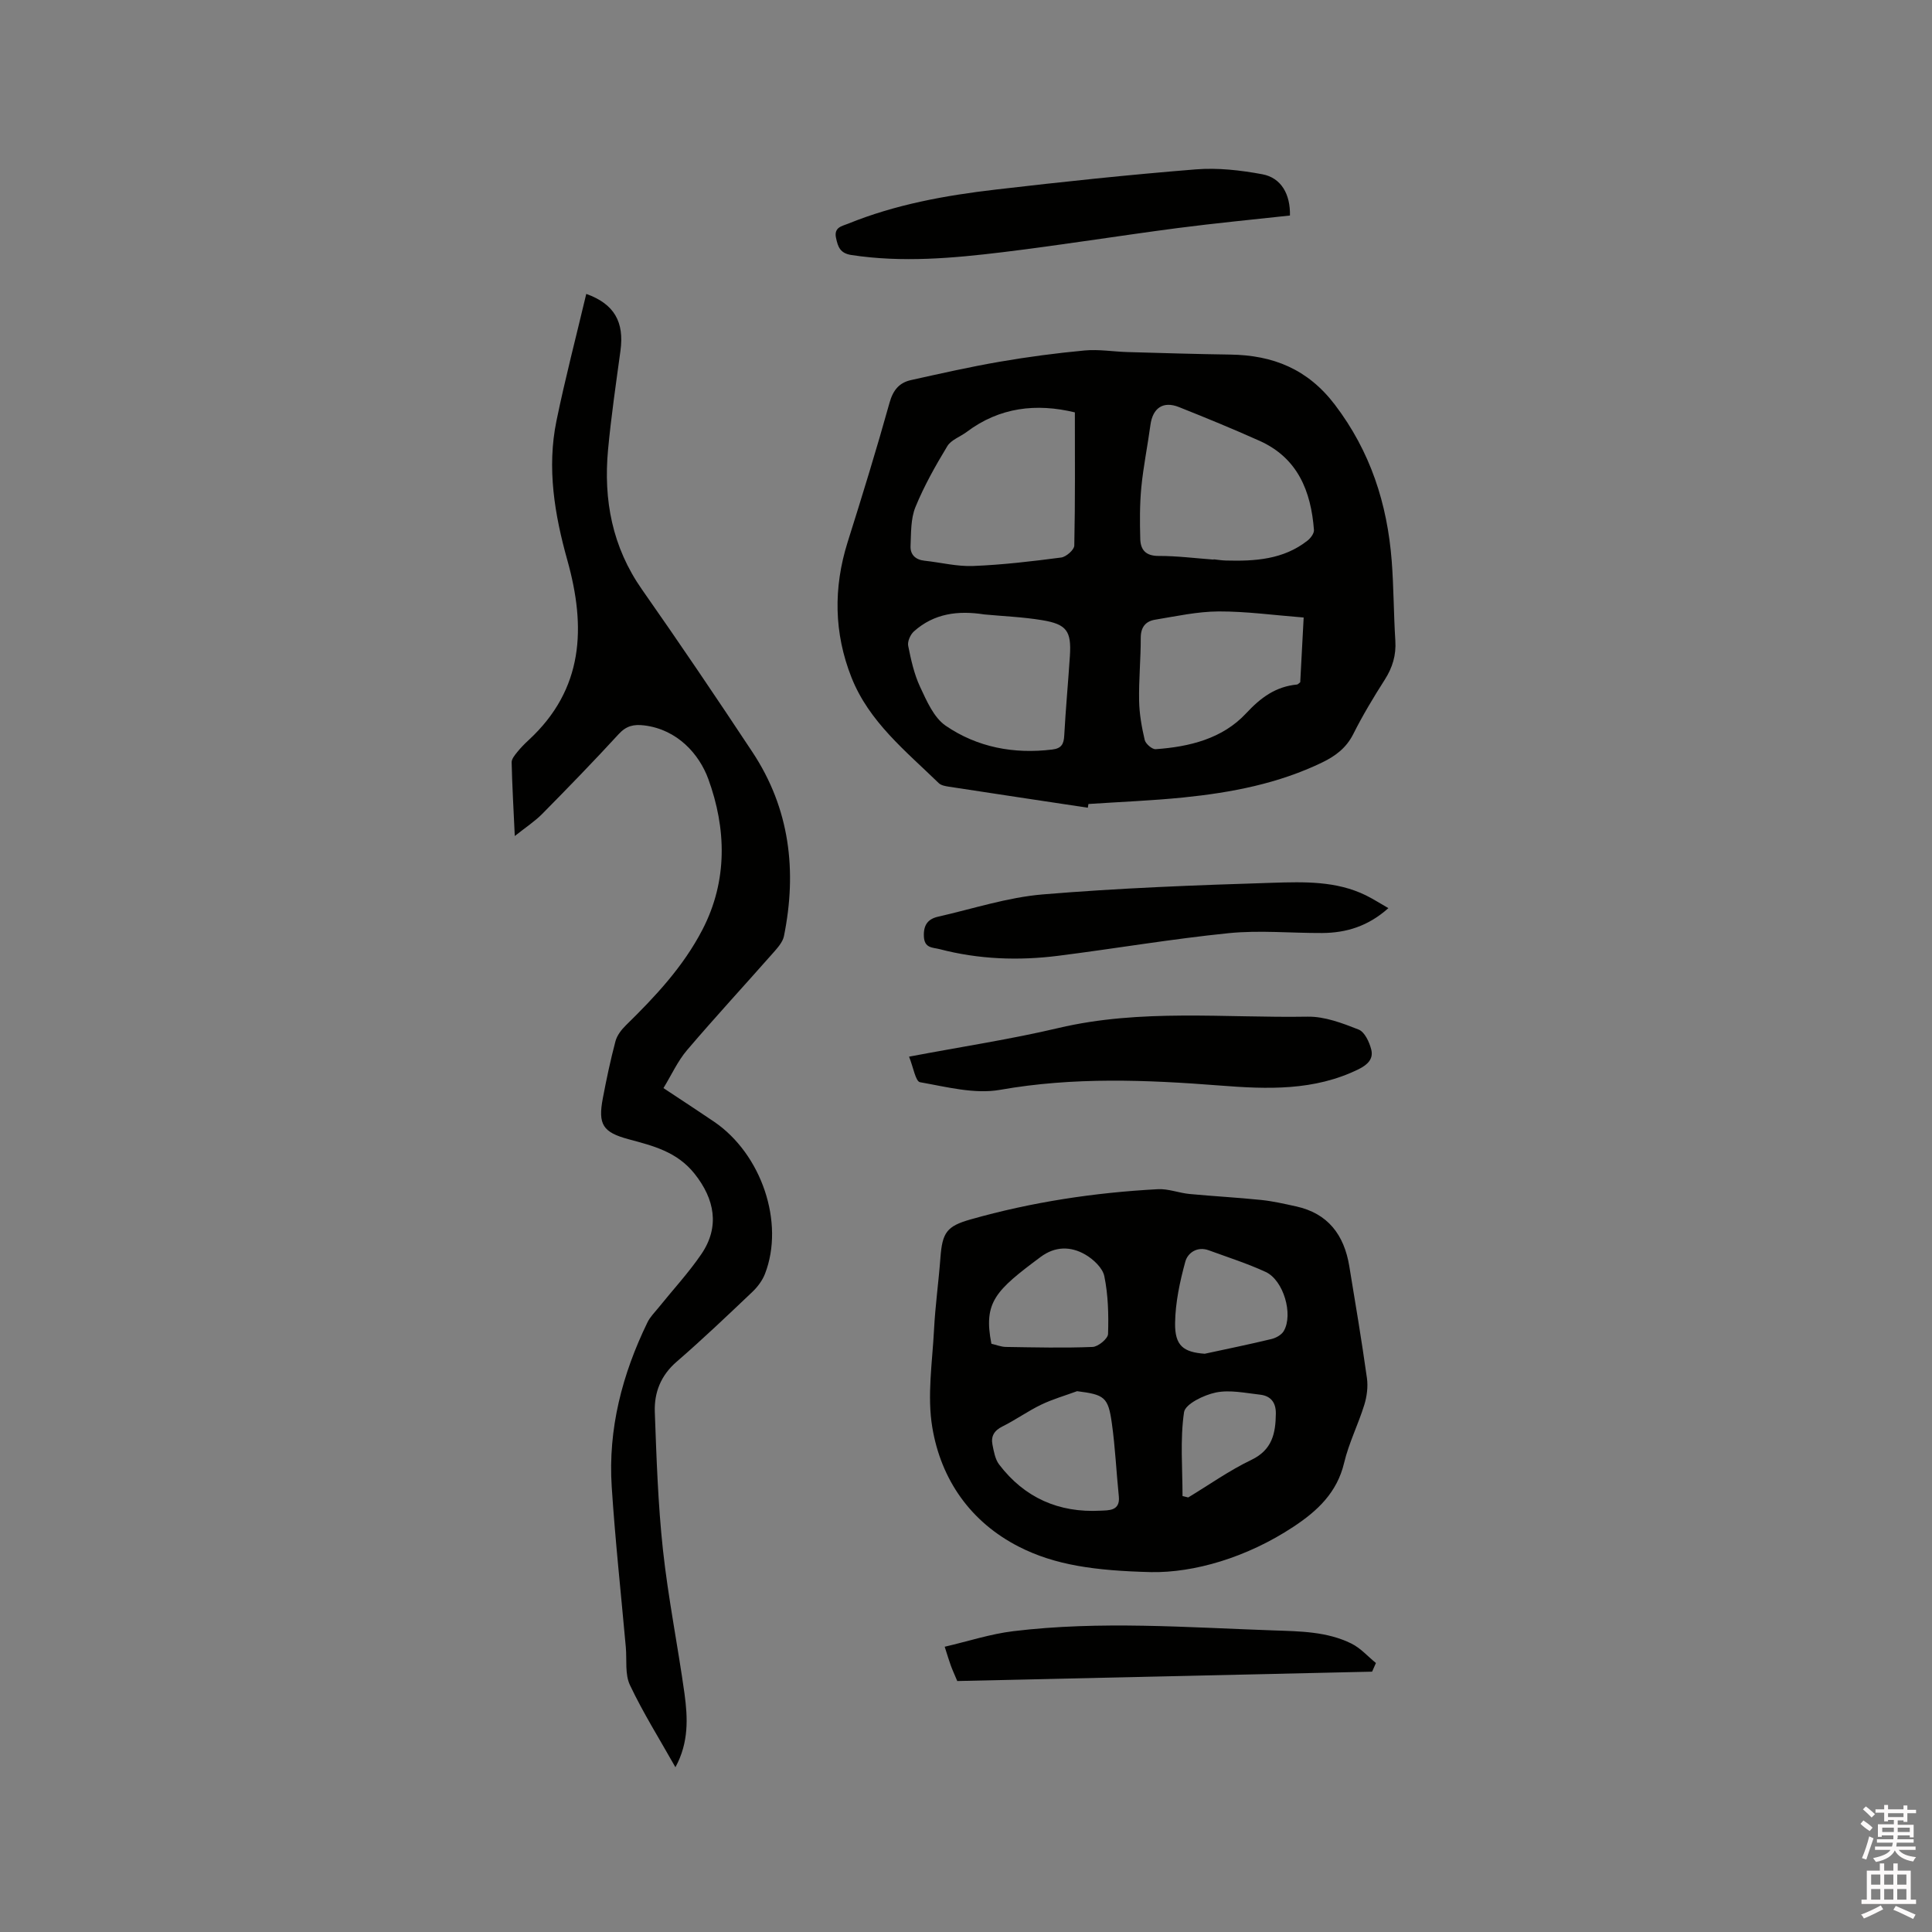 <svg enable-background="new 0 0 400 400" viewBox="0 0 400 400" xmlns="http://www.w3.org/2000/svg"><rect x="0" y="0" width="400" height="400" fill="#808080" stroke="none"/><path d="m385.2 377.6.6-.7c.6.4 1.3.9 1.9 1.5l-.6.7c-.8-.5-1.4-1-1.9-1.5zm.3 7.1c.6-1.4 1.1-2.9 1.5-4.5.3.1.6.3.9.4-.5 1.4-1 2.9-1.5 4.4zm.2-10.1.6-.6c.7.5 1.3 1.1 1.9 1.6l-.7.7c-.6-.6-1.2-1.2-1.8-1.7zm8.4-.8h.8v.9h1.8v.7h-1.8v1.8h-.8v-.3h-1.2v.9h3.3v2.6h-.8v-.4h-2.5c0 .3 0 .6-.1.8h3.4v.7h-3.5c0 .3-.1.6-.1.8h4v.7h-3.5c.7.9 1.9 1.3 3.6 1.5-.2.2-.4.5-.6.9-1.9-.3-3.2-1.1-3.8-2.3-.5 1.1-1.8 2-3.9 2.4-.2-.3-.4-.5-.6-.8 1.9-.4 3.1-.9 3.6-1.7h-3.2v-.7h3.5c.1-.2.1-.5.2-.8h-3.3v-.7h3.4c0-.2 0-.5 0-.8h-2.4v.3h-.8v-2.6h3.3v-.9h-1.2v.3h-.8v-1.8h-1.8v-.7h1.8v-.9h.8v.9h3.2zm-4.4 5.5h2.4c0-.3 0-.6 0-.9h-2.4zm1.2-3.1h3.2v-.8h-3.2zm4.4 2.2h-2.4v.9h2.5v-.9z" fill="#fcfafa"/><path d="m389.2 385.8h.9v1.5h1.9v-1.5h.9v1.5h2.7v6h1.1v.9h-11.3v-.9h1.1v-6h2.7zm.2 8.7.5.8c-1.2.6-2.5 1.3-4 1.9-.2-.3-.3-.6-.6-.8 1.6-.6 3-1.3 4.1-1.9zm-2-4.3h1.9v-2.1h-1.9zm0 3.1h1.9v-2.2h-1.9zm2.7-3.1h1.9v-2.1h-1.9zm0 3.1h1.9v-2.2h-1.9zm2.4 1.3c1.4.6 2.7 1.2 4.1 1.8l-.5.9c-1.5-.7-2.8-1.4-4.1-1.9zm2.2-6.5h-1.9v2.1h1.9zm-1.9 5.2h1.9v-2.2h-1.9z" fill="#fcfafa"/><g fill="#010100"><path d="m225.22 167.23c-9.6-1.45-19.2-2.88-28.8-4.36-.72-.11-1.59-.27-2.07-.74-6.82-6.63-14.43-12.69-18.06-21.87-3.63-9.17-3.77-18.55-.8-28.01 3.02-9.58 5.98-19.19 8.68-28.87.73-2.62 2.01-4.15 4.45-4.69 6.09-1.35 12.18-2.73 18.32-3.79 5.84-1.01 11.73-1.79 17.63-2.34 2.91-.27 5.88.24 8.83.33 7.09.2 14.19.42 21.29.52 8.85.12 16.05 2.98 21.68 10.38 7.36 9.67 10.85 20.5 11.77 32.35.42 5.49.4 11.01.75 16.51.19 2.99-.58 5.54-2.18 8.06-2.34 3.66-4.58 7.39-6.53 11.27-1.44 2.86-3.65 4.52-6.38 5.85-9.1 4.41-18.86 6.27-28.8 7.28-6.53.66-13.1.91-19.65 1.35-.03.25-.08.51-.13.77zm-2.68-81.85c-7.97-1.93-15.58-1.08-22.4 4.05-1.33 1-3.21 1.63-4 2.93-2.46 4.06-4.82 8.25-6.61 12.63-.99 2.43-.89 5.35-1.01 8.06-.08 1.78 1.02 2.84 2.89 3.04 3.37.36 6.74 1.23 10.09 1.09 6.08-.24 12.16-.96 18.2-1.75 1.04-.14 2.7-1.59 2.72-2.47.2-9.17.12-18.36.12-27.58zm28.73 30.48c0-.02 0-.04.01-.06.84.09 1.68.23 2.53.25 6 .16 11.9-.19 16.89-4.12.65-.51 1.39-1.5 1.34-2.2-.61-8.05-3.36-14.92-11.28-18.47-5.49-2.46-11.07-4.75-16.67-6.98-3.29-1.31-5.44.2-5.91 3.73-.58 4.3-1.46 8.56-1.88 12.87-.34 3.55-.32 7.14-.22 10.71.06 2.25 1.14 3.52 3.79 3.51 3.8-.01 7.6.48 11.4.76zm-47.5 11.35c-5.36-.84-10.37-.24-14.56 3.52-.73.66-1.36 2.08-1.18 2.98.58 2.89 1.23 5.86 2.47 8.51 1.36 2.9 2.83 6.34 5.29 8.03 6.55 4.48 14.12 5.91 22.09 4.93 1.89-.23 2.37-1.14 2.46-2.9.3-5.5.81-10.98 1.17-16.47.33-5.14-.64-6.57-5.75-7.41-3.96-.66-7.99-.81-11.99-1.19zm66.14.64c-6.23-.49-11.91-1.28-17.59-1.26-4.39.02-8.79.99-13.16 1.71-1.97.32-2.99 1.54-2.98 3.78.01 4.34-.42 8.67-.34 13.01.05 2.72.54 5.46 1.16 8.11.19.8 1.53 1.96 2.27 1.91 7-.49 13.85-2.18 18.72-7.42 3.07-3.3 6.14-5.54 10.56-5.97.17-.02.33-.23.65-.47.22-4.28.46-8.69.71-13.4z"/><path d="m238.33 325.49c-11.66-.29-19.94-1.46-27.36-5.25-9.99-5.09-16.14-13.85-17.95-24.73-1.09-6.53.01-13.46.36-20.2.25-4.96.95-9.9 1.32-14.86.39-5.27 1.3-6.58 6.24-7.98 12.68-3.6 25.64-5.56 38.78-6.26 2.16-.12 4.35.78 6.55.99 4.95.47 9.92.73 14.86 1.24 2.41.25 4.79.8 7.16 1.32 6.66 1.44 9.99 5.92 11.06 12.35 1.28 7.73 2.57 15.46 3.66 23.21.25 1.8-.01 3.8-.55 5.55-1.25 4.04-3.2 7.89-4.17 11.98-1.46 6.19-5.55 9.99-10.51 13.26-9.72 6.42-20.63 9.53-29.45 9.38zm-15.33-37.46c-2.49.92-5.07 1.65-7.45 2.8-2.76 1.33-5.28 3.15-8.02 4.51-1.72.85-2.39 2.05-2.05 3.76.28 1.41.55 3.02 1.38 4.11 5.26 6.9 12.37 10.03 20.99 9.56 1.64-.09 4.11.11 3.79-2.97-.52-5.06-.74-10.15-1.45-15.17-.75-5.39-1.55-5.89-7.19-6.6zm-17.74-9.82c.97.22 1.98.64 3 .66 5.98.09 11.98.24 17.95 0 1.16-.05 3.17-1.71 3.2-2.68.13-3.99.03-8.07-.77-11.96-.35-1.73-2.29-3.53-3.97-4.5-2.99-1.72-6.21-1.73-9.21.5-9.3 6.93-11.91 9.33-10.2 17.98zm44.16 2.07c4.62-1 9.24-1.94 13.83-3.05.95-.23 2.09-.87 2.55-1.67 1.99-3.44-.06-10.5-3.74-12.21-3.81-1.76-7.84-3.04-11.8-4.49-2.39-.88-4.36.54-4.85 2.34-1.13 4.13-2.06 8.45-2.12 12.71-.07 4.75 1.75 6.04 6.13 6.37zm-4.59 29.46c.39.1.79.2 1.18.29 4.34-2.62 8.51-5.59 13.06-7.77 4.34-2.08 5.03-5.5 5.08-9.59.03-2.33-1.08-3.67-3.27-3.92-3.04-.34-6.24-1.04-9.14-.45-2.48.51-6.35 2.38-6.6 4.09-.83 5.68-.31 11.55-.31 17.35z"/><path d="m139.84 365.89c-3.34-5.92-6.72-11.31-9.42-17.02-1.06-2.24-.62-5.19-.85-7.82-.99-11.07-2.2-22.13-2.92-33.22-.78-12 2.18-23.32 7.41-34.07.54-1.11 1.47-2.02 2.26-3 2.98-3.71 6.24-7.22 8.91-11.14 3.82-5.63 2.75-11.36-1.43-16.61-3.65-4.58-8.6-5.78-13.68-7.15-5.29-1.43-6.35-3.03-5.31-8.48.75-3.95 1.58-7.89 2.61-11.78.32-1.23 1.24-2.42 2.18-3.34 6.08-5.95 11.85-12.11 15.82-19.76 5.31-10.22 4.93-21.03 1.24-31.18-1.87-5.15-6.38-10.28-13.26-11.13-2.19-.27-3.73.08-5.3 1.79-5.16 5.62-10.48 11.1-15.84 16.53-1.52 1.54-3.38 2.75-5.68 4.58-.26-5.62-.54-10.43-.65-15.24-.02-.71.65-1.51 1.16-2.14.73-.91 1.55-1.74 2.41-2.53 11.37-10.53 11.84-23.33 7.97-37.17-2.65-9.45-4.27-19.1-2.26-28.88 1.81-8.8 4.09-17.5 6.17-26.28 5.81 2.08 7.89 5.81 7.08 11.77-.93 6.82-1.93 13.64-2.57 20.49-.97 10.41.87 20.16 7.04 28.96 7.78 11.1 15.38 22.34 22.86 33.65 7.73 11.69 9.25 24.58 6.52 38.09-.25 1.22-1.27 2.37-2.14 3.36-5.96 6.76-12.07 13.38-17.91 20.23-1.94 2.27-3.21 5.11-4.9 7.88 3.79 2.51 7.16 4.7 10.47 6.95 9.84 6.69 14.65 20.91 10.56 31.48-.54 1.41-1.55 2.75-2.66 3.8-5.15 4.89-10.29 9.79-15.65 14.43-3.27 2.83-4.65 6.37-4.51 10.39.35 9.51.66 19.05 1.68 28.5 1.08 9.99 3.08 19.87 4.47 29.83.68 5.02.91 10.09-1.88 15.23z"/><path d="m188.21 218.77c10.98-2.08 21.05-3.6 30.92-5.93 17.09-4.03 34.39-2.06 51.6-2.35 3.52-.06 7.19 1.34 10.56 2.67 1.25.49 2.22 2.58 2.61 4.13.49 1.91-.71 3.14-2.62 4.08-9.19 4.52-18.94 4.14-28.67 3.38-15.23-1.19-30.34-1.8-45.56.89-5.29.93-11.1-.62-16.57-1.58-.93-.17-1.38-3.09-2.27-5.29z"/><path d="m267.07 44.62c-7.74.85-15.52 1.59-23.27 2.6-12.07 1.58-24.09 3.52-36.18 4.99-10.4 1.26-20.84 2.19-31.34.59-2.34-.36-2.79-1.66-3.19-3.54-.48-2.23 1.26-2.44 2.51-2.95 9.8-3.98 20.12-5.85 30.54-7.06 13.78-1.61 27.58-3.07 41.41-4.18 4.56-.37 9.29.17 13.81 1.01 3.9.73 5.81 4.13 5.71 8.54z"/><path d="m287.45 188.02c-4.19 3.75-8.72 5.12-13.71 5.15-6.45.03-12.96-.61-19.34.03-11.79 1.19-23.49 3.19-35.26 4.68-8.26 1.05-16.5.75-24.6-1.37-1.43-.37-3.14-.16-3.26-2.61-.11-2.39.83-3.63 2.94-4.11 7.2-1.63 14.36-4 21.65-4.61 15.82-1.32 31.72-1.92 47.6-2.41 6.51-.2 13.2-.41 19.34 2.61 1.48.73 2.87 1.63 4.64 2.64z"/><path d="m284.08 346.1c-28.63.65-57.26 1.3-85.89 1.94-.54-1.29-.98-2.24-1.34-3.22s-.65-1.98-1.26-3.88c4.87-1.13 9.48-2.65 14.2-3.22 17.94-2.18 35.92-.78 53.89-.16 5.54.19 11.06.23 16.11 2.72 1.89.93 3.4 2.66 5.08 4.03-.27.59-.53 1.19-.79 1.79z"/></g></svg>